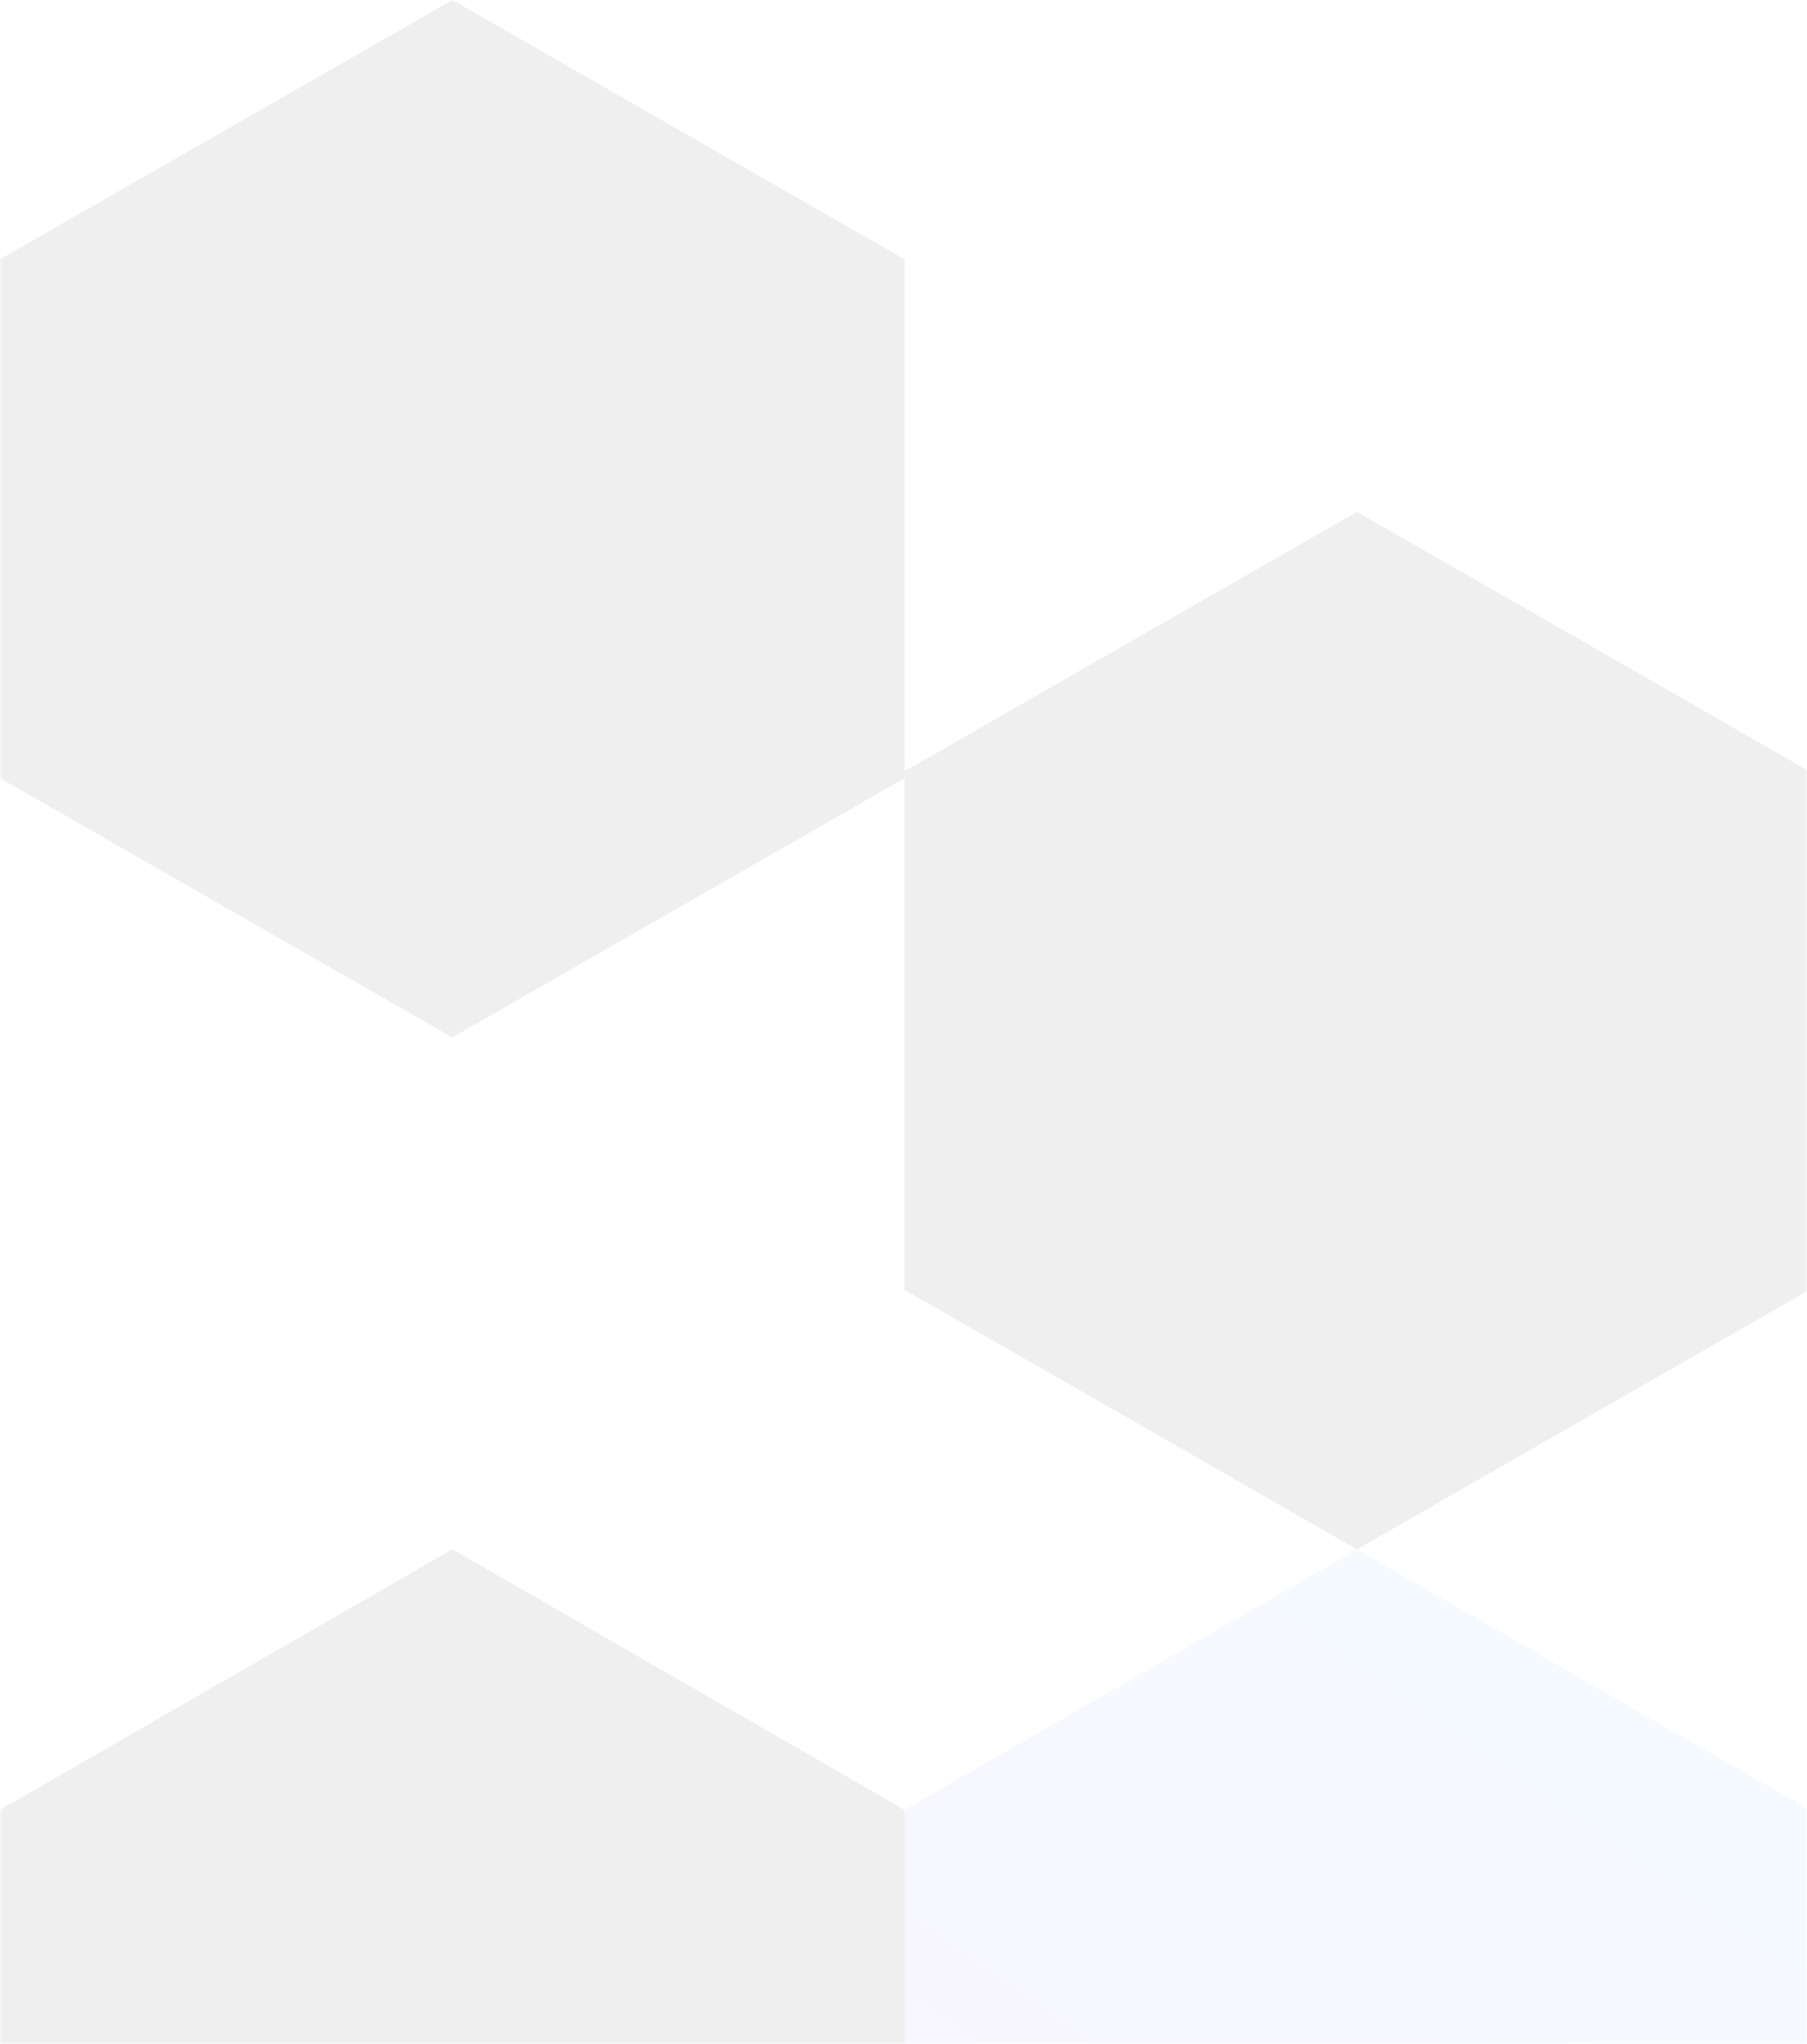 <svg width="321" height="363" viewBox="0 0 321 363" fill="none" xmlns="http://www.w3.org/2000/svg"><mask id="a" style="mask-type:alpha" maskUnits="userSpaceOnUse" x="0" y="0" width="321" height="363"><path fill="#D9D9D9" d="M0 0h321v363H0z"/></mask><g opacity=".07" mask="url(#a)"><path d="M241.05 275.138L160.7 321.4v92.525l80.35 46.262 80.35-46.262V321.4l-80.35-46.262z" fill="url(#paint0_linear_1964_20061)"/><path d="M80.35 0l80.35 46.06v92.118l-80.35 46.059L0 138.178V46.059L80.35 0zM241.05 90.9l-80.35 46.06v92.119l80.35 46.059 80.35-46.059V136.96L241.05 90.9zM80.35 275.138L160.7 321.4v92.525l-80.35 46.262L0 413.925V321.4l80.35-46.262z" fill="#0D0D0D"/></g><defs><linearGradient id="paint0_linear_1964_20061" x1="202.093" y1="262.964" x2="136.516" y2="357.111" gradientUnits="userSpaceOnUse"><stop stop-color="#6FB2FF"/><stop offset="1" stop-color="#946FFF"/></linearGradient></defs></svg>